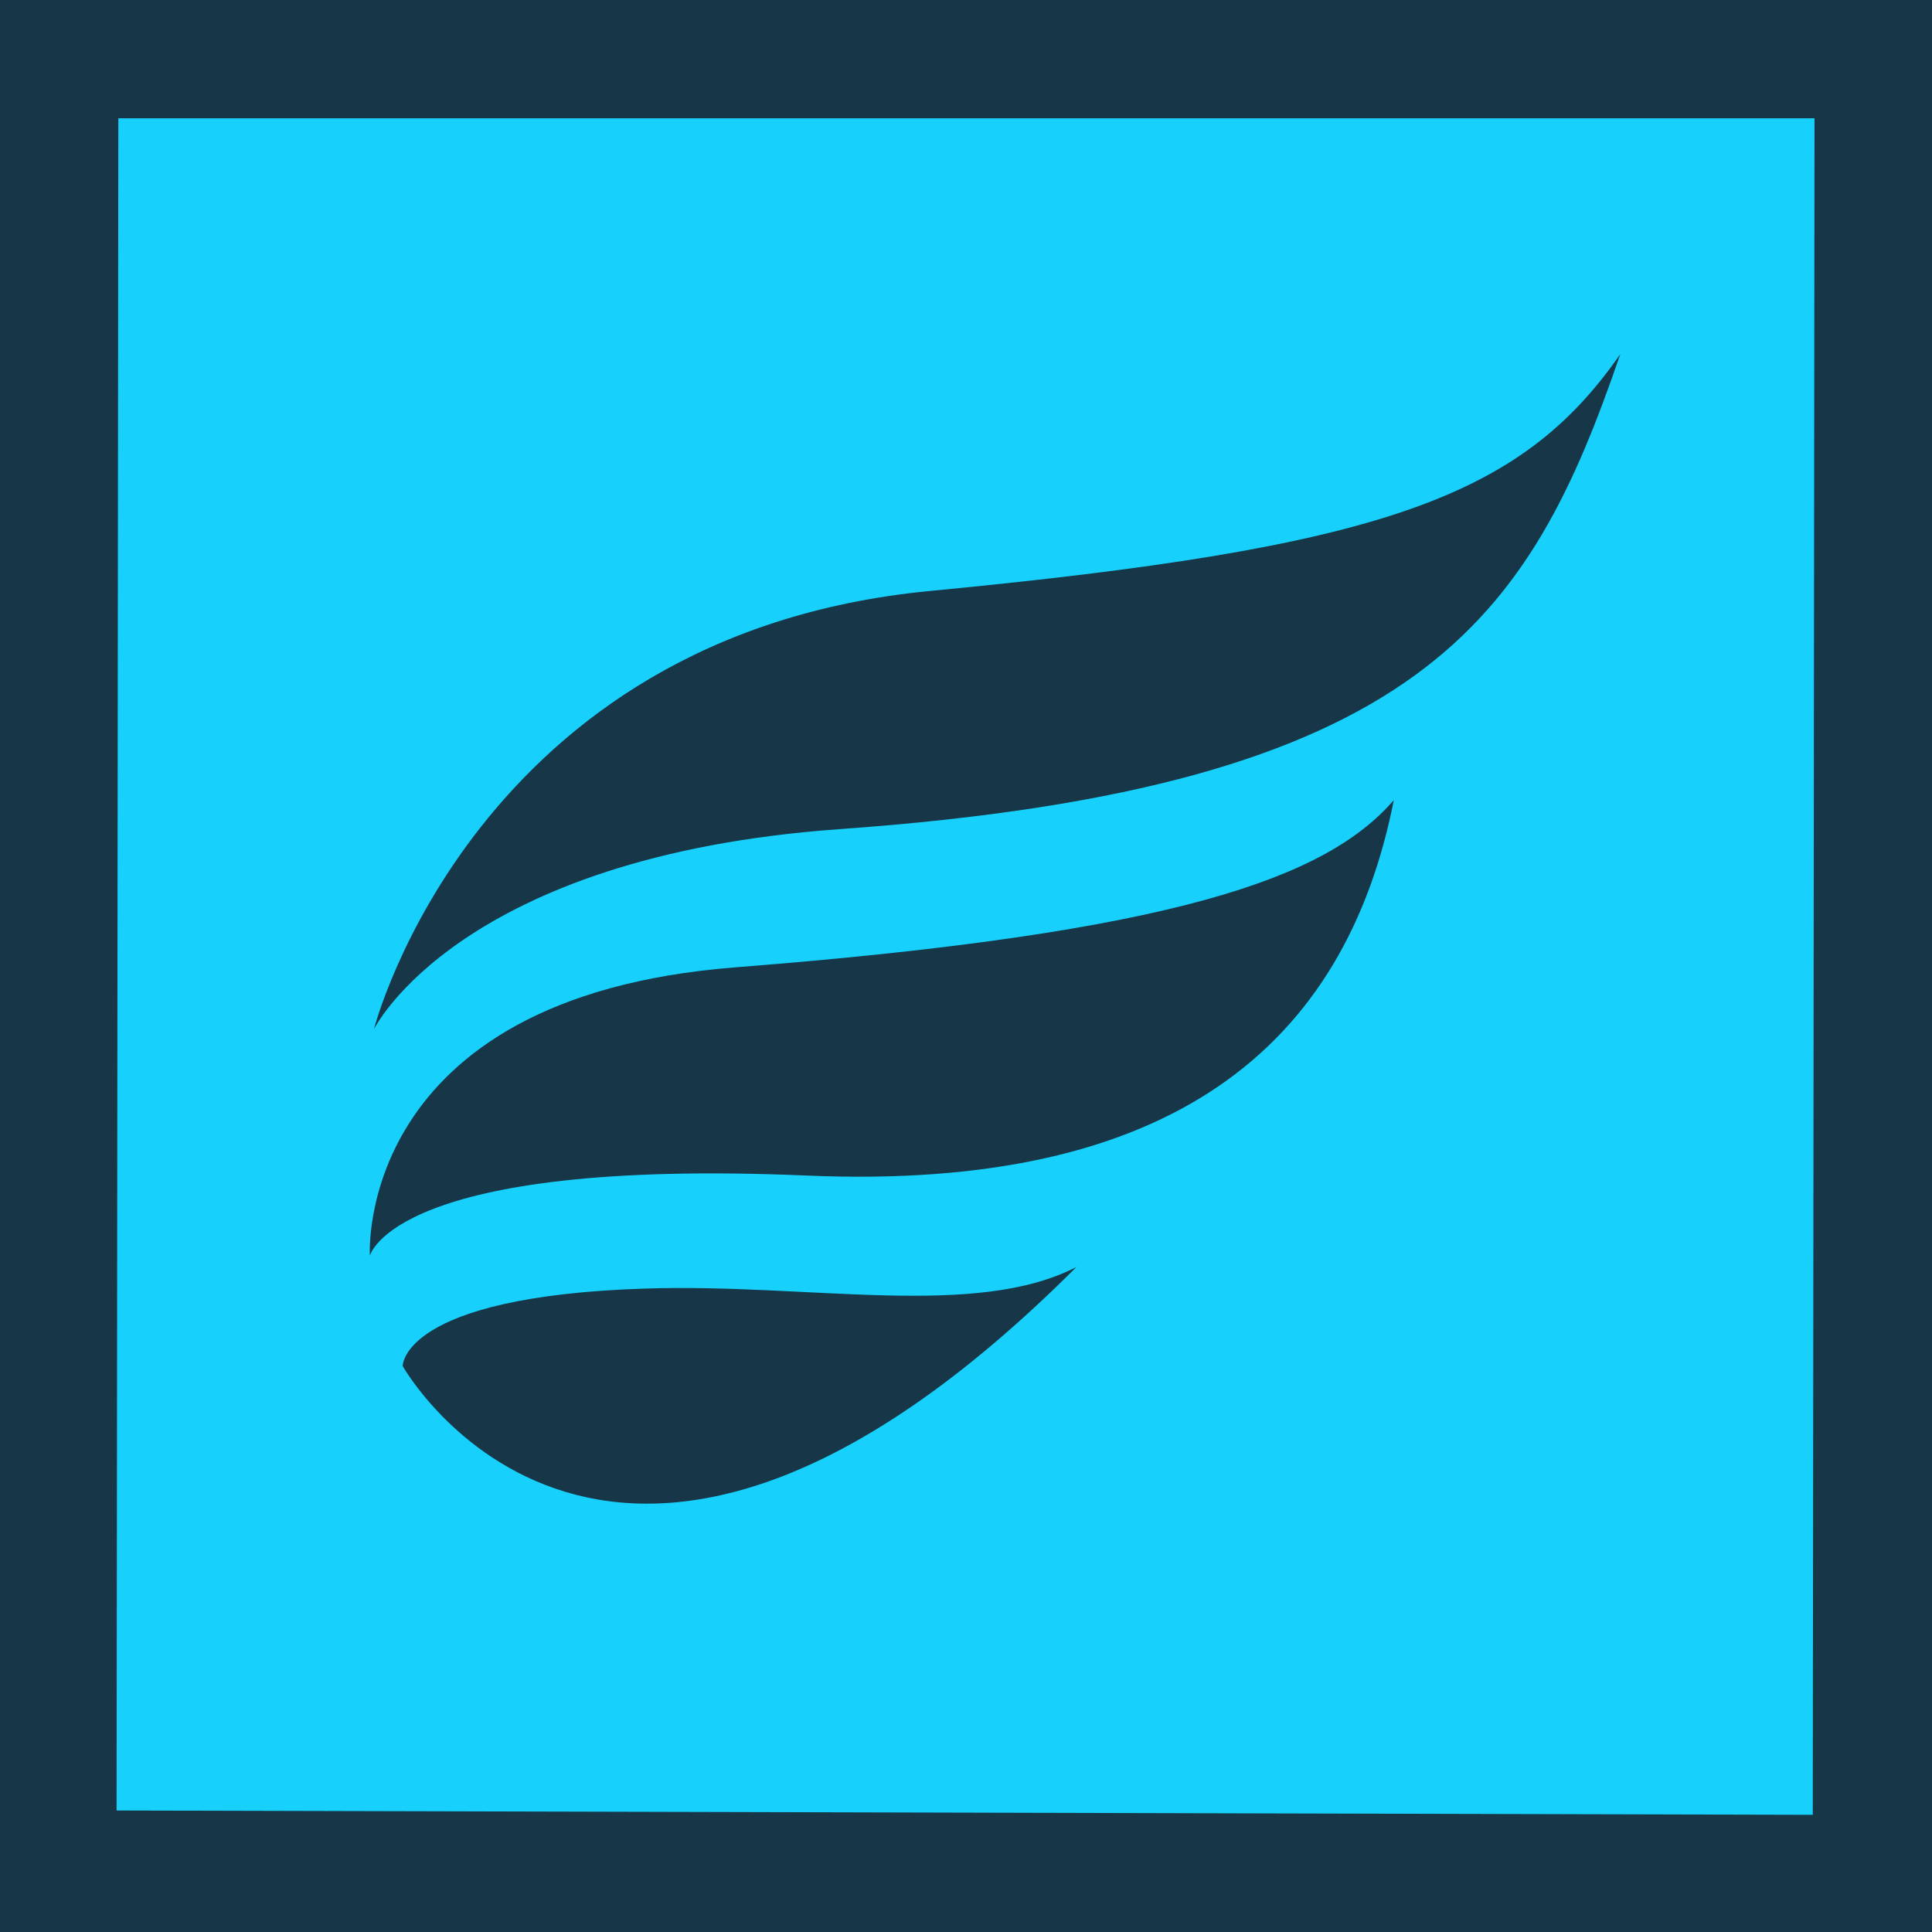 <svg xmlns="http://www.w3.org/2000/svg" id="Layer_1" data-name="Layer 1" viewBox="0 0 96 96"><defs><style>.cls-2{fill:#173647}</style></defs><path d="M2.951 2.945H92.89v89.952H2.951z" style="fill:#17d1fc"/><path d="m90.162 5.877-.086 84.3-84.282-.214.086-84.086ZM96 0H0v96h96V0Z" class="cls-2"/><path d="M18.581 51.14s5.008-19.606 27.631-21.775c22.366-2.146 29.318-4.6 34.3-11.769-4.519 13.154-9.775 21.536-38.751 23.6-18.961 1.345-23.18 9.944-23.18 9.944ZM53.49 62.955c-5.045 2.6-13.209.806-21.464 1.074-12.1.394-12.017 3.851-12.017 3.851s10.273 18.27 33.481-4.925ZM18.379 62.4s-.811-12.853 18.164-14.334c22.038-1.719 29.377-4.473 32.715-8.306C66.844 51.961 58.242 59.191 40.1 58.413 19.506 57.529 18.379 62.4 18.379 62.4Z" class="cls-2"/></svg>